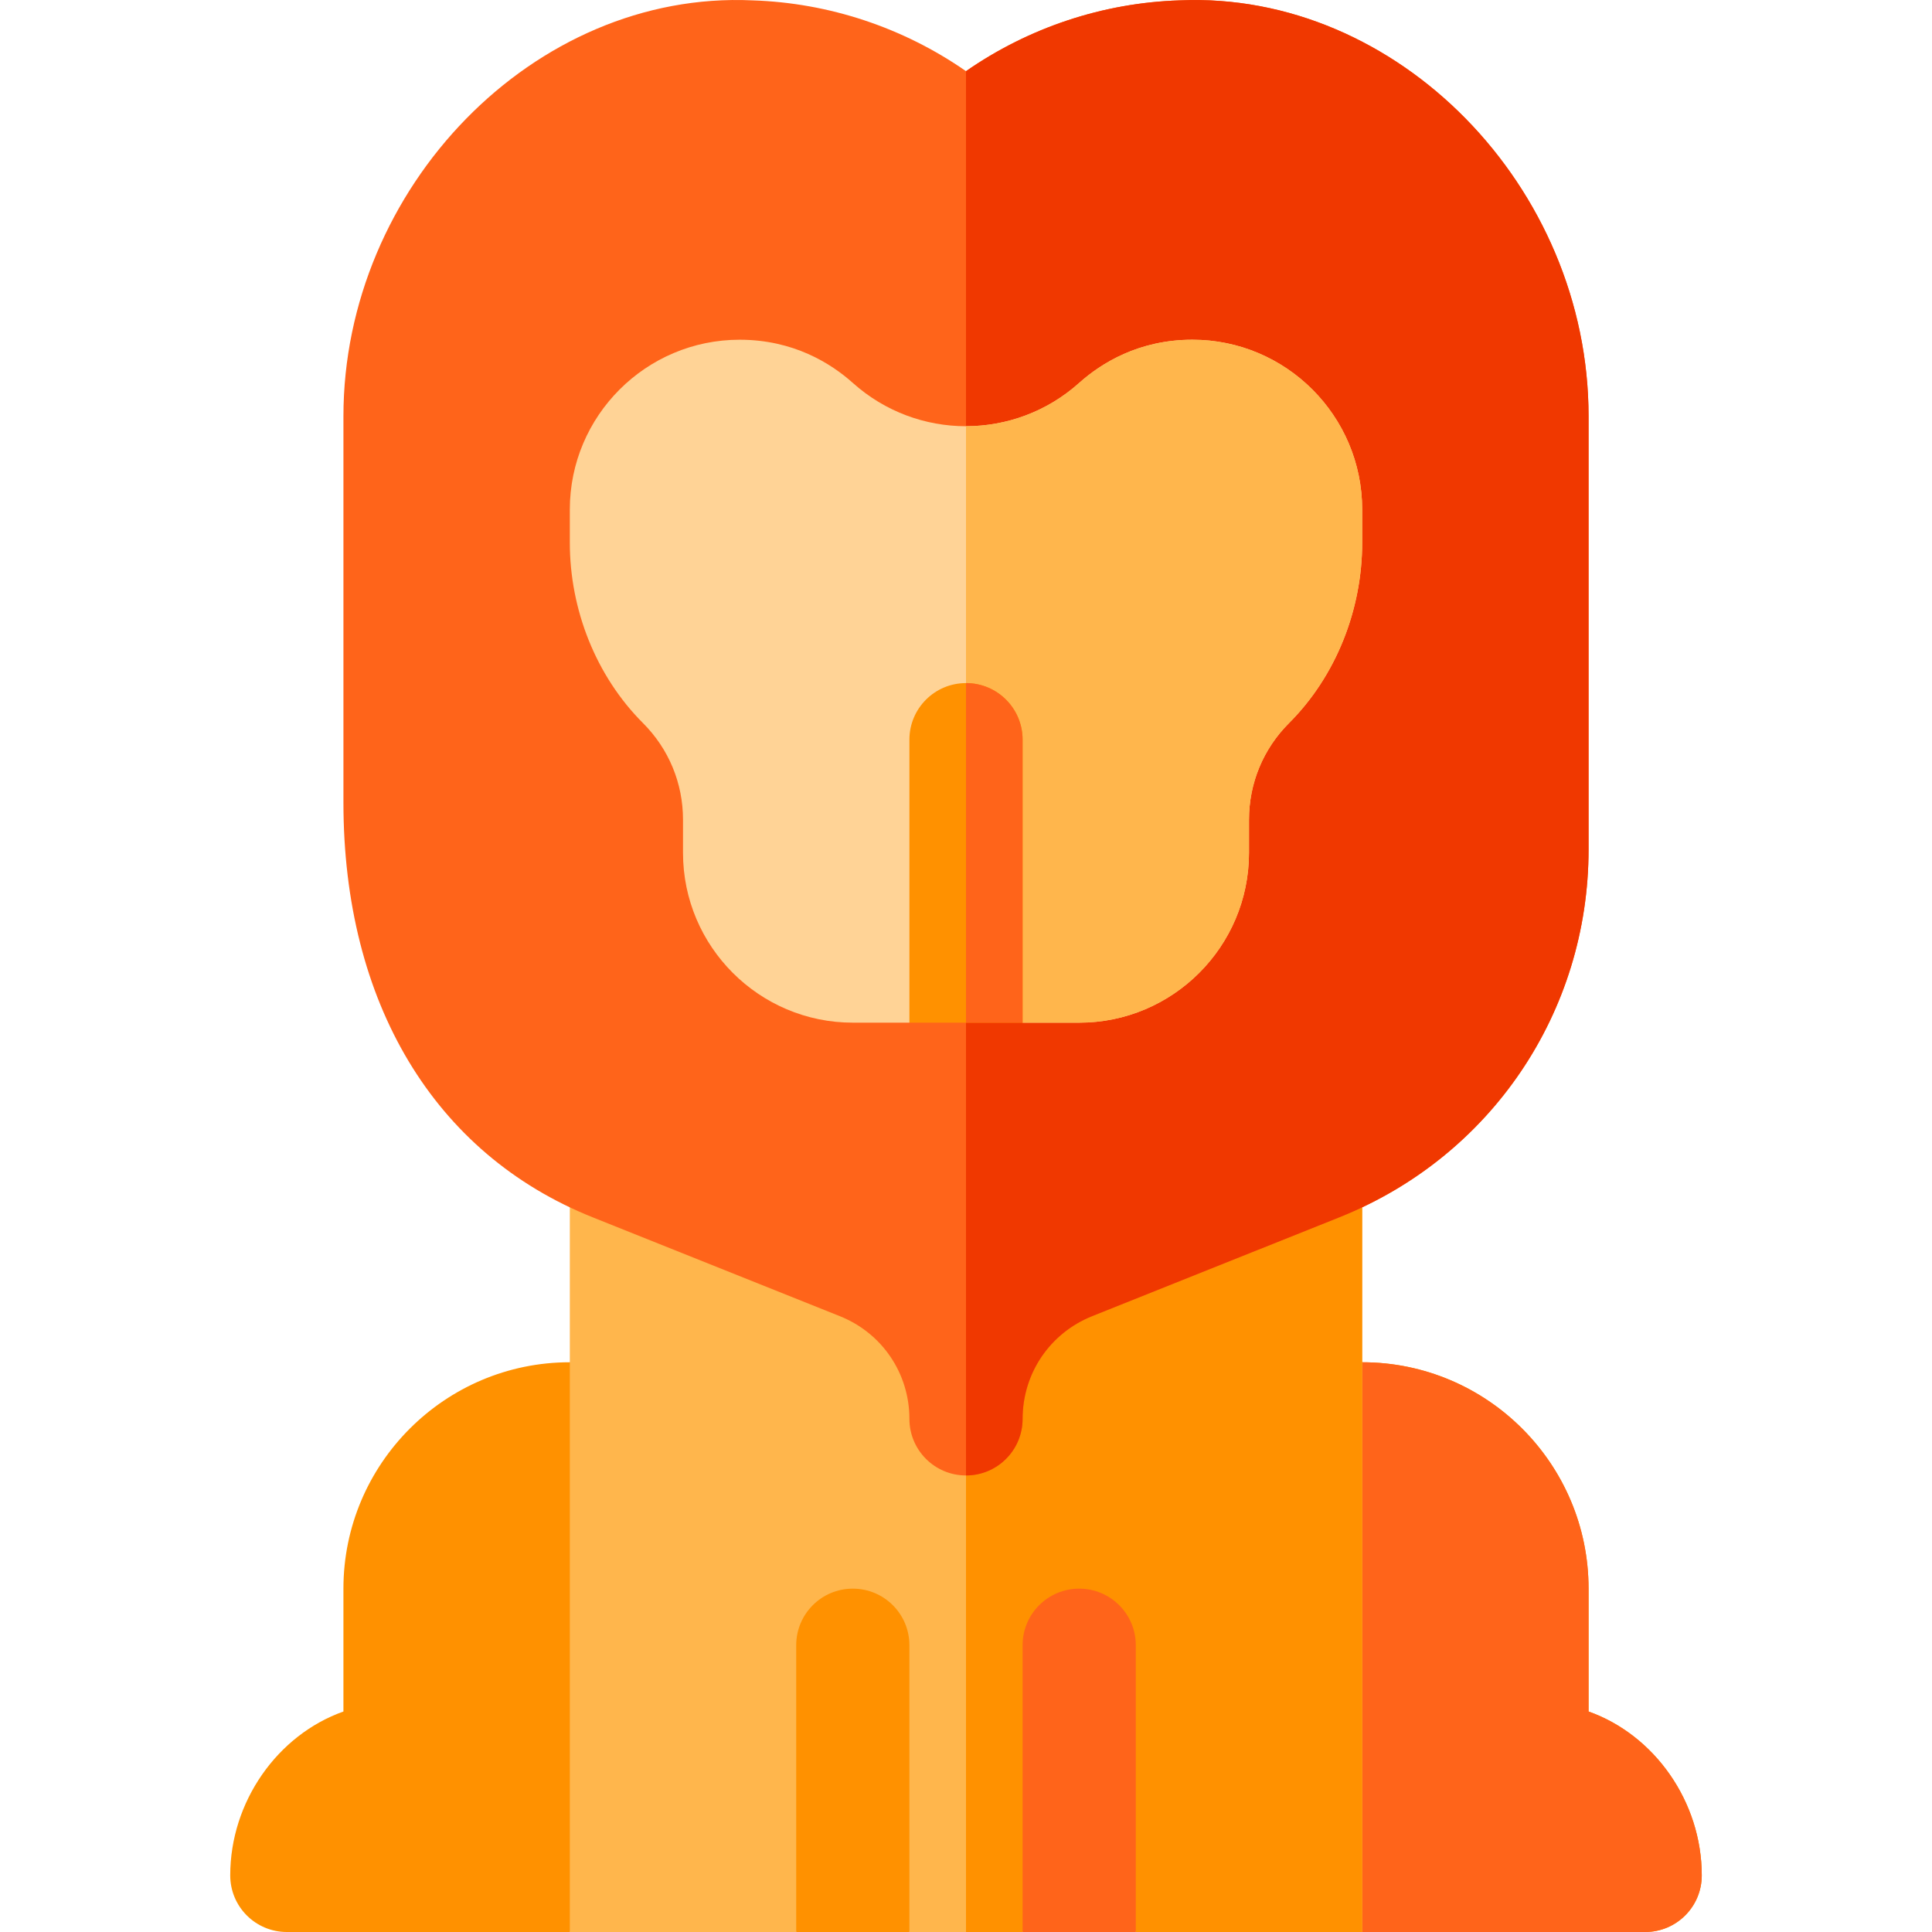 <svg id="Capa_1" enable-background="new 0 0 512.037 512.037" height="512" viewBox="0 0 512.037 512.037" width="512" xmlns="http://www.w3.org/2000/svg"><g><path d="m421.019 453.601v-32.563c0-33.091-26.909-60-60-60-6.841 0-13.564 1.157-19.995 3.413h-85.005-85.005c-6.431-2.256-13.154-3.413-19.995-3.413-33.091 0-60 26.909-60 60v32.563c-17.461 6.196-30 23.881-30 43.437 0 8.291 6.709 15 15 15h75l30-30h75 75l30 30h75c8.291 0 15-6.709 15-15 0-19.556-12.539-37.241-30-43.437z" fill="#ff9100"/><path d="m361.019 512.037h75c8.291 0 15-6.709 15-15 0-19.556-12.539-37.24-30-43.437v-32.563c0-33.091-26.909-60-60-60-6.841 0-13.564 1.157-19.995 3.413h-85.005v117.587h75z" fill="#ff641a"/><path d="m256.019 271.037h-105v241h60l15-30 15 30h15 15l15-30 15 30h60v-241z" fill="#ffb64c"/><path d="m286.019 482.037 15 30h60v-241h-105v241h15z" fill="#ff9100"/><path d="m226.019 421.037c-8.291 0-15 6.709-15 15v76h30v-76c0-8.291-6.709-15-15-15z" fill="#ff9100"/><path d="m286.019 421.037c-8.291 0-15 6.709-15 15v76h30v-76c0-8.291-6.709-15-15-15z" fill="#ff641a"/><path d="m312.635.096c-20.332.645-40.034 7.236-56.616 18.765-16.582-11.528-36.284-18.12-56.631-18.765-57.882-2.644-108.369 49.68-108.369 110.23v102.367c0 53.057 24.053 93.12 66.006 109.907l65.552 26.221c11.206 4.482 18.442 15.161 18.442 27.217 0 8.291 6.709 15 15 15s15-6.709 15-15c0-12.056 7.236-22.734 18.428-27.217l65.566-26.221c40.093-16.04 66.006-54.316 66.006-97.5v-114.76c0-60.809-50.647-112.76-108.384-110.244z" fill="#ff641a"/><path d="m271.019 376.037c0-12.056 7.236-22.734 18.428-27.217l65.566-26.221c40.093-16.04 66.006-54.316 66.006-97.5v-114.759c0-60.809-50.647-112.76-108.384-110.244-20.332.645-40.034 7.236-56.616 18.765v372.177c8.291-.001 15-6.71 15-15.001z" fill="#f03800"/><path d="m316.019 90.037c-14.224 0-24.17 6.226-30.015 11.455-8.54 7.646-19.263 11.47-29.985 11.47-10.723 0-21.445-3.823-29.985-11.47-5.845-5.229-15.791-11.455-30.015-11.455-24.814 0-45 20.186-45 45v8.789c0 17.681 6.885 35.307 19.395 47.816 6.841 6.841 10.605 15.938 10.605 25.605v8.789c0 24.814 20.186 45 45 45h15l15-30 15 30h15c24.814 0 45-20.186 45-45v-8.789c0-9.668 3.765-18.765 10.605-25.605 12.51-12.51 19.395-30.136 19.395-47.816v-8.789c0-24.814-20.186-45-45-45z" fill="#ffd396"/><path d="m286.019 271.037c24.814 0 45-20.186 45-45v-8.789c0-9.668 3.765-18.765 10.605-25.605 12.51-12.51 19.395-30.136 19.395-47.816v-8.789c0-24.814-20.186-45-45-45-14.224 0-24.17 6.226-30.015 11.455-8.54 7.646-19.263 11.47-29.985 11.47v128.075l15 30h15z" fill="#ffb64c"/><path d="m256.019 181.037c-8.291 0-15 6.709-15 15v75h15 15v-75c0-8.291-6.709-15-15-15z" fill="#ff9100"/><path d="m271.019 196.037c0-8.291-6.709-15-15-15v90h15z" fill="#ff641a"/></g></svg>